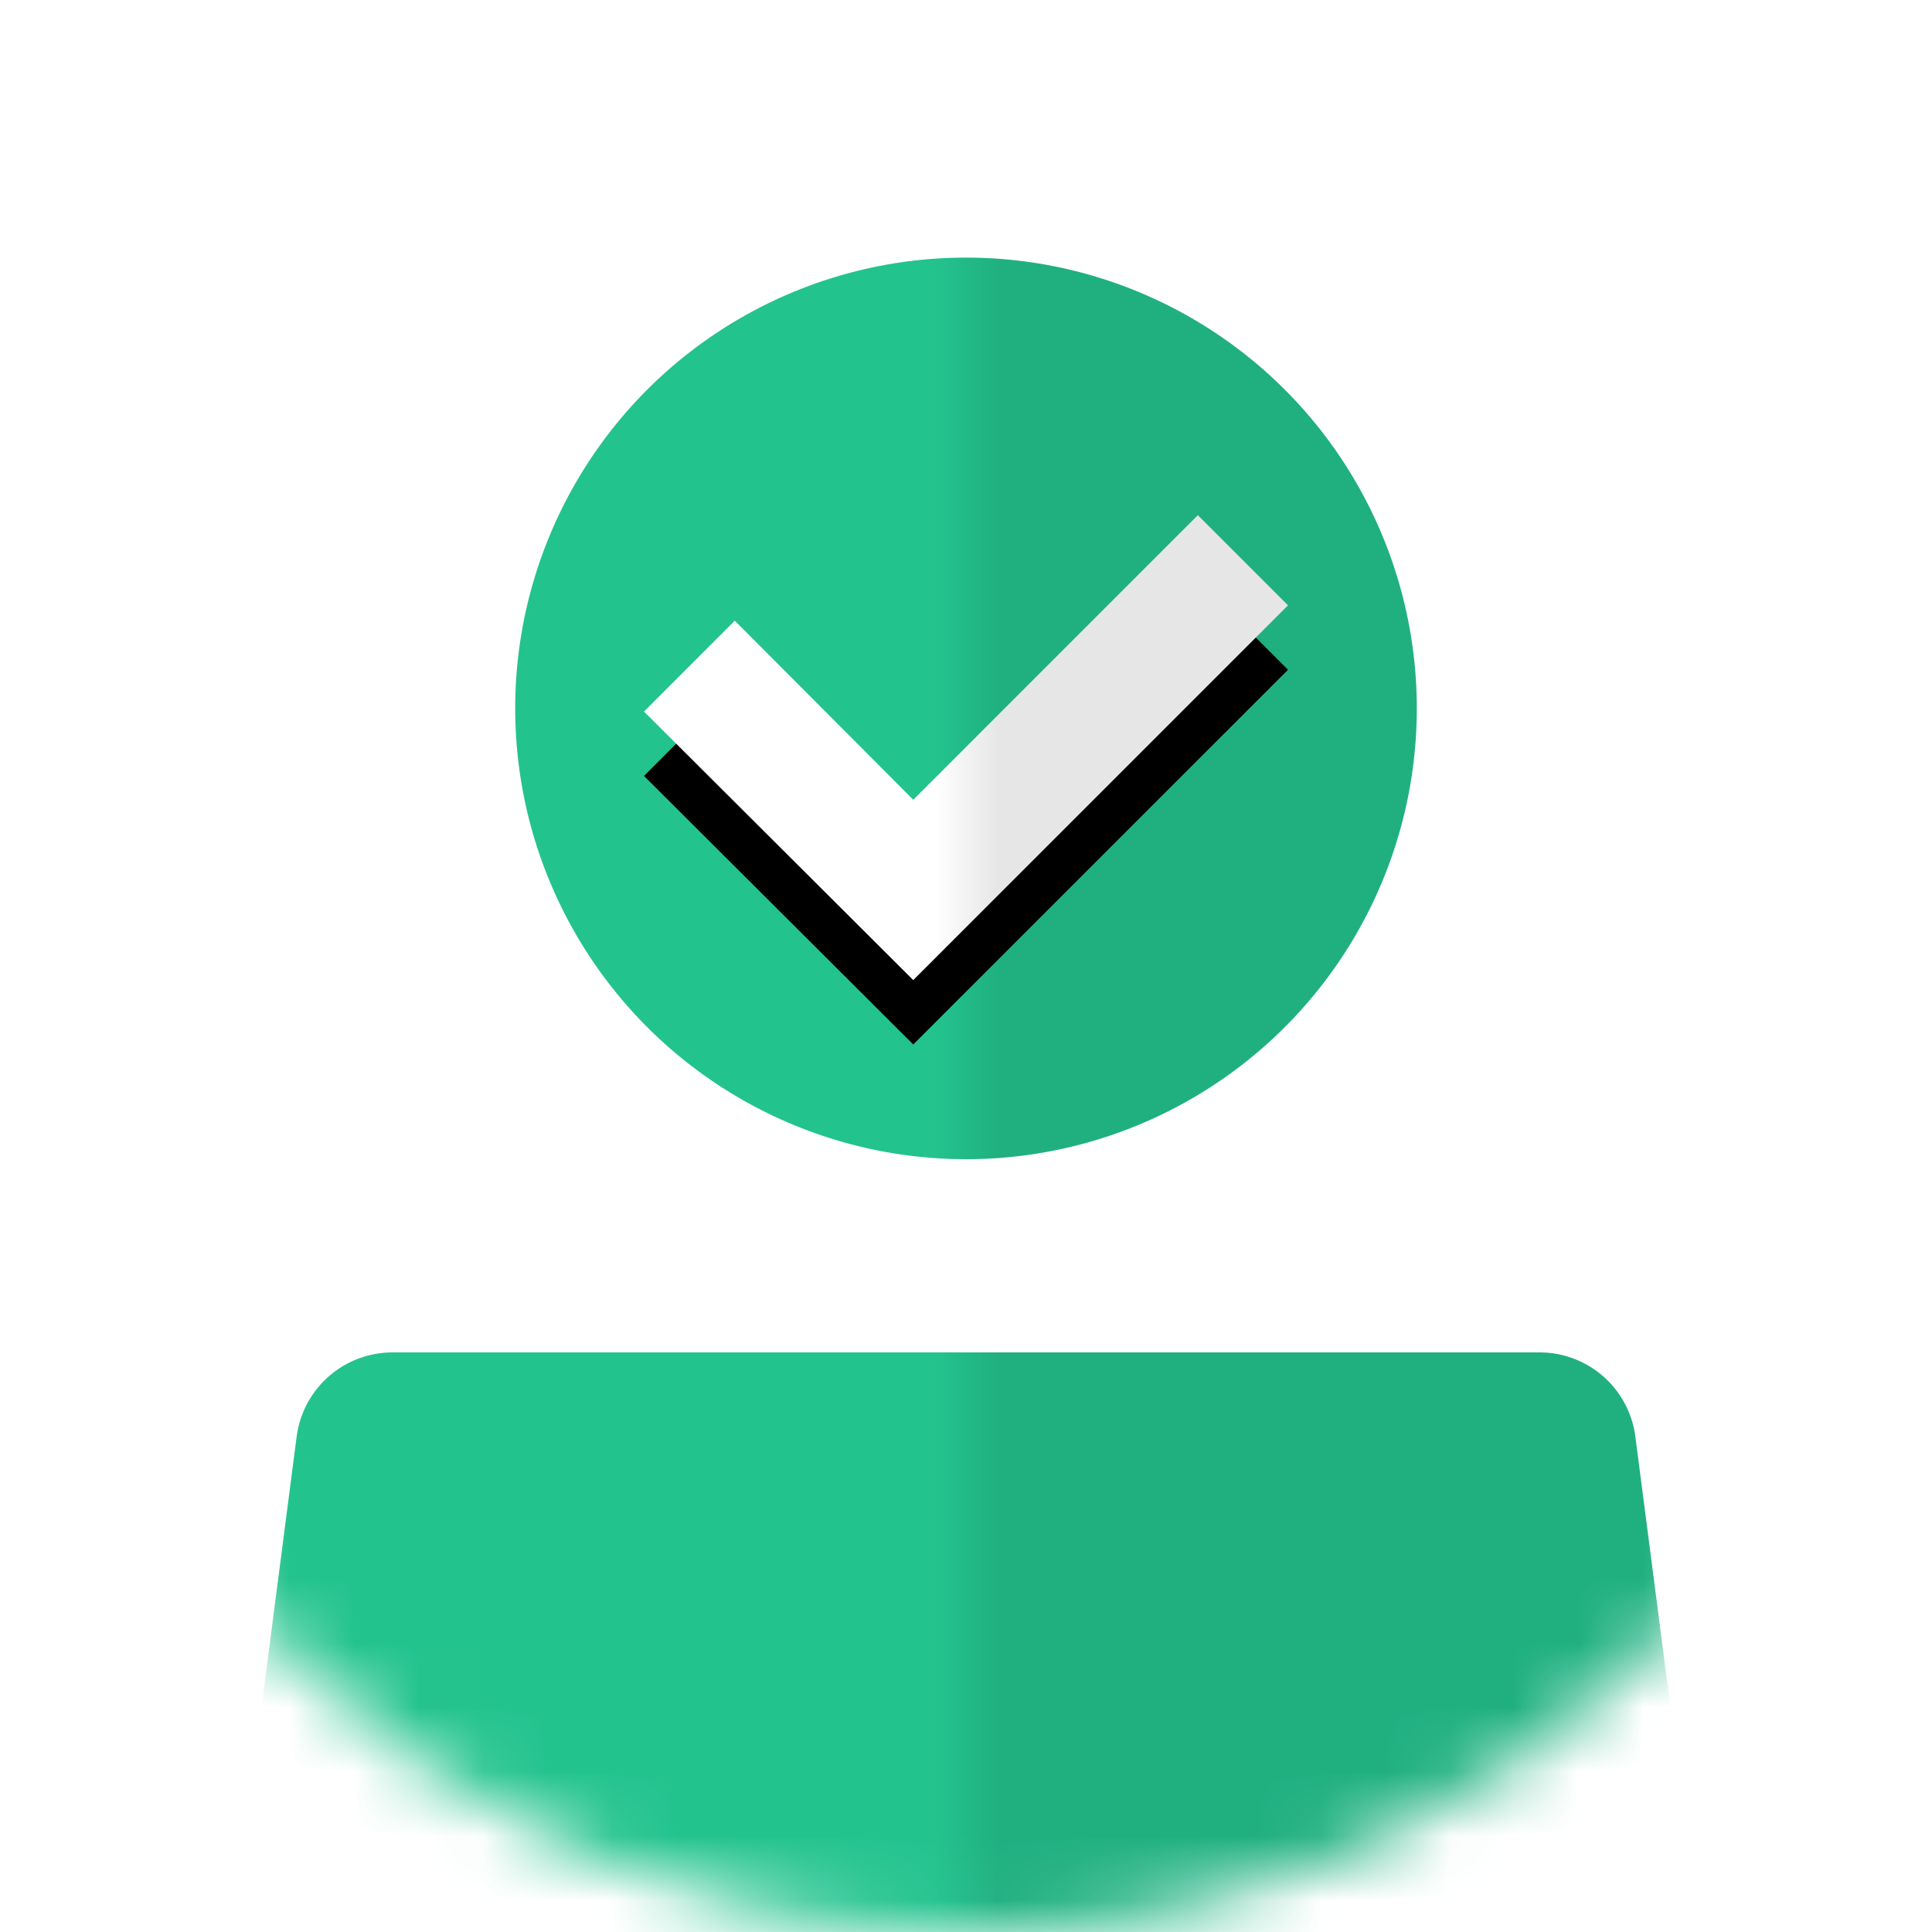 <?xml version="1.0" encoding="UTF-8"?>
<svg width="30px" height="30px" viewBox="0 0 30 30" version="1.1" xmlns="http://www.w3.org/2000/svg" xmlns:xlink="http://www.w3.org/1999/xlink">
    <title>components / image / small icon / activity / customer block released</title>
    <defs>
        <circle id="path-1" cx="15" cy="15" r="15"></circle>
        <polygon id="path-3" points="20 9.4 14.181 15.219 10 11.049 11.41 9.638 14.181 12.419 15.174 11.426 18.6 8"></polygon>
        <filter x="-35.0%" y="-34.6%" width="170.0%" height="197.0%" filterUnits="objectBoundingBox" id="filter-4">
            <feOffset dx="0" dy="1" in="SourceAlpha" result="shadowOffsetOuter1"></feOffset>
            <feGaussianBlur stdDeviation="1" in="shadowOffsetOuter1" result="shadowBlurOuter1"></feGaussianBlur>
            <feColorMatrix values="0 0 0 0 0   0 0 0 0 0   0 0 0 0 0  0 0 0 0.2 0" type="matrix" in="shadowBlurOuter1"></feColorMatrix>
        </filter>
        <rect id="path-5" x="3" y="0" width="15" height="30"></rect>
    </defs>
    <g id="components-/-image-/-small-icon-/-activity-/-customer-block-released" stroke="none" stroke-width="1" fill="none" fill-rule="evenodd">
        <mask id="mask-2" fill="white">
            <use xlink:href="#path-1"></use>
        </mask>
        <g id="Mask"></g>
        <g id="Icon" mask="url(#mask-2)" fill="#23C38E">
            <g transform="translate(6, 4)">
                <path d="M17.906,18.5 L19.707,32.377 L-1.707,32.377 L0.094,18.5 L17.906,18.5 Z" id="Fill-1" stroke="#23C38E" stroke-width="3" stroke-linejoin="round"></path>
                <circle id="Oval" stroke="none" cx="9" cy="7" r="7"></circle>
            </g>
        </g>
        <g id="Path" fill-rule="nonzero" mask="url(#mask-2)">
            <use fill="black" fill-opacity="1" filter="url(#filter-4)" xlink:href="#path-3"></use>
            <use fill="#FFFFFF" xlink:href="#path-3"></use>
        </g>
        <g id="Shadow" mask="url(#mask-2)">
            <g transform="translate(12, 0)">
                <mask id="mask-6" fill="white">
                    <use xlink:href="#path-5"></use>
                </mask>
                <g id="Mask" stroke="none" fill="none"></g>
                <g id="Shadow" opacity="0.1" stroke="none" stroke-width="1" fill="none" fill-rule="evenodd" mask="url(#mask-6)">
                    <g transform="translate(-6, 4)" fill="#000000">
                        <path d="M17.906,18.5 L19.707,32.377 L-1.707,32.377 L0.094,18.5 L17.906,18.5 Z" id="Fill-1" stroke="#000000" stroke-width="3" stroke-linejoin="round"></path>
                        <circle id="Oval" stroke="none" cx="9" cy="7" r="7"></circle>
                    </g>
                </g>
            </g>
        </g>
    </g>
</svg>